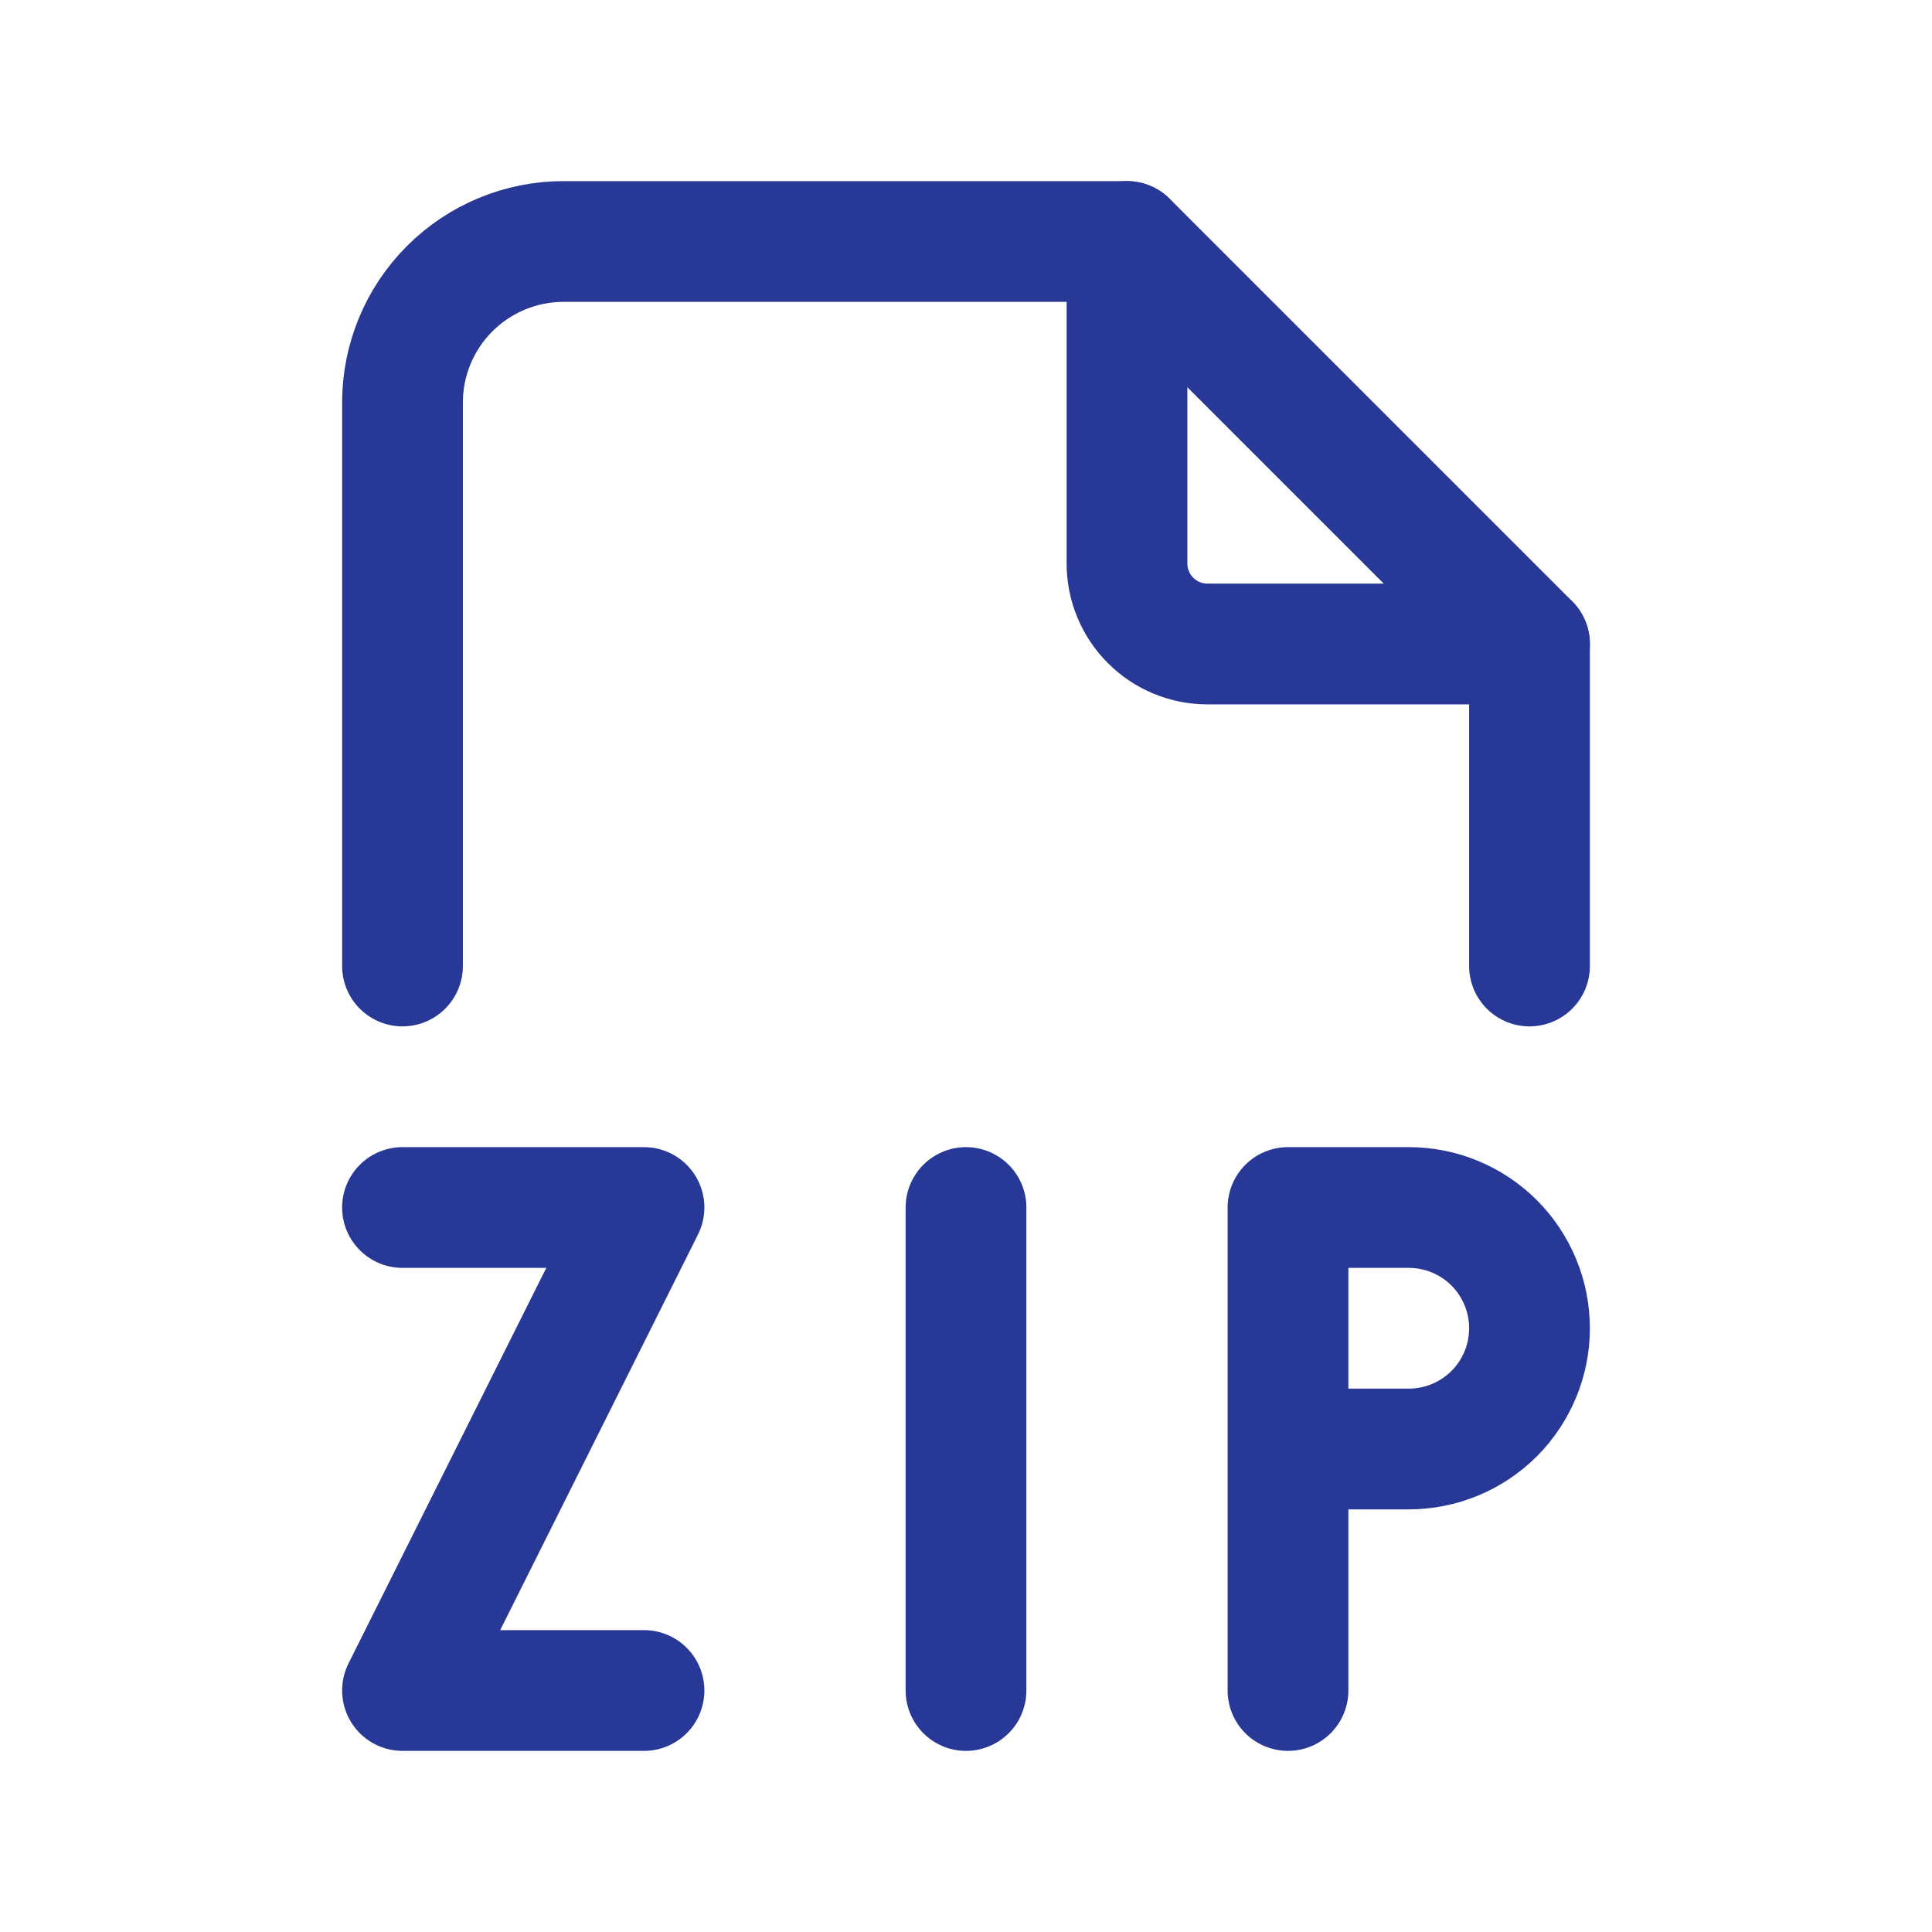 <svg width="24" height="24" viewBox="0 0 24 24" fill="none" xmlns="http://www.w3.org/2000/svg">
<g id="tabler:file-type-zip">
<g id="Group">
<path id="Vector" d="M14 3V7C14 7.265 14.105 7.52 14.293 7.707C14.48 7.895 14.735 8 15 8H19" stroke="#283897" stroke-width="1.5" stroke-linecap="round" stroke-linejoin="round"/>
<path id="Vector_2" d="M5 12V5C5 4.47 5.211 3.961 5.586 3.586C5.961 3.211 6.47 3 7 3H14L19 8V12M16 18H17.5C17.898 18 18.279 17.842 18.561 17.561C18.842 17.279 19 16.898 19 16.5C19 16.102 18.842 15.721 18.561 15.439C18.279 15.158 17.898 15 17.5 15H16V21M12 15V21M5 15H8L5 21H8" stroke="#283897" stroke-width="1.5" stroke-linecap="round" stroke-linejoin="round"/>
</g>
</g>
</svg>
